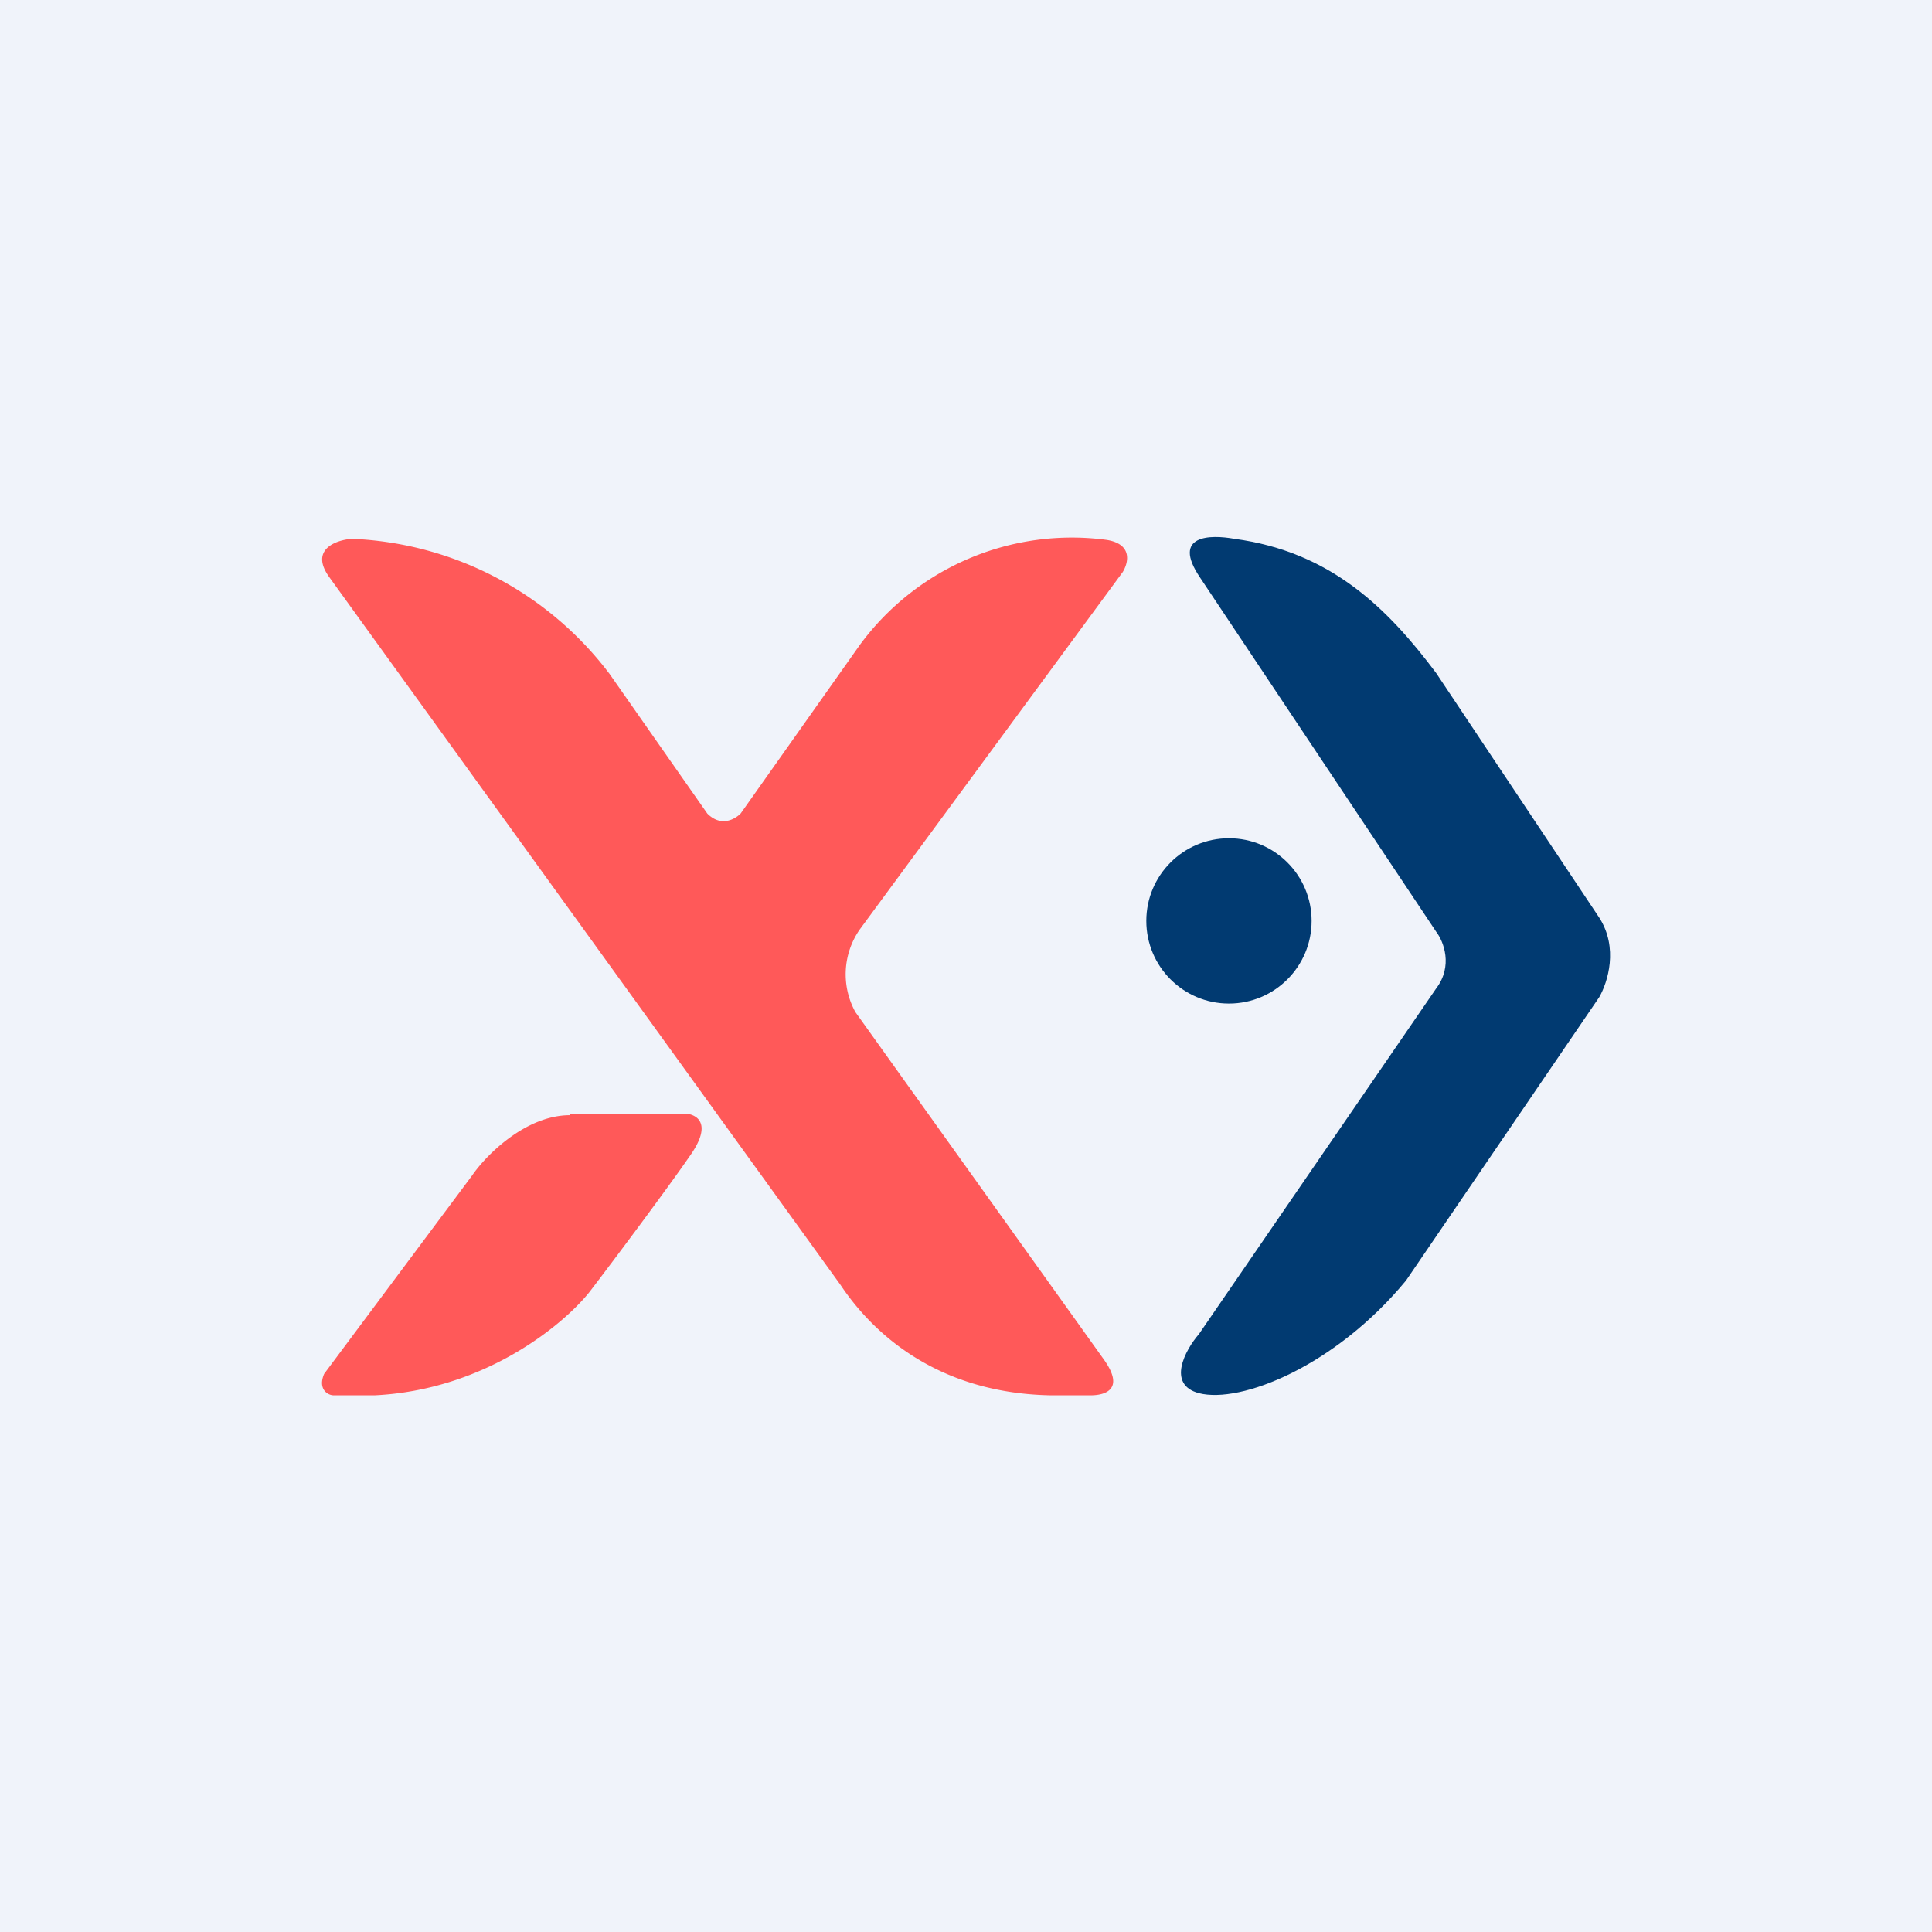 <!-- by TradingView --><svg width="18" height="18" viewBox="0 0 18 18" xmlns="http://www.w3.org/2000/svg"><path fill="#F0F3FA" d="M0 0h18v18H0z"/><path d="m3.07 5.38 4.76 6.59c.3.45.9 1.01 1.96 1.03h.37c.13 0 .33-.05.12-.34L7.97 9.43a.73.73 0 0 1 .04-.77l2.45-3.33c.05-.08.1-.26-.15-.3a2.45 2.45 0 0 0-2.3.98L6.9 7.58c-.05.05-.18.13-.31 0l-.91-1.3a3.17 3.17 0 0 0-2.4-1.26c-.15.01-.4.1-.21.36Zm2.24 5h1.11c.09.02.21.11 0 .4-.2.29-.7.96-.93 1.26-.24.3-.97.91-2 .96h-.38c-.06 0-.15-.06-.09-.2l1.38-1.85c.13-.19.5-.56.91-.56Z" fill="#FF5959"/><circle cx="11.45" cy="8.58" r=".77" fill="#013A71"/><path d="m13.38 8.68-2.2-3.3c-.27-.4.1-.4.32-.36.9.12 1.43.65 1.88 1.25l1.52 2.28c.18.28.08.6 0 .74l-1.8 2.64c-.66.8-1.54 1.15-1.93 1.05-.3-.08-.13-.4 0-.55l2.21-3.22c.16-.21.07-.44 0-.53Z" fill="#013A71"/></svg>
